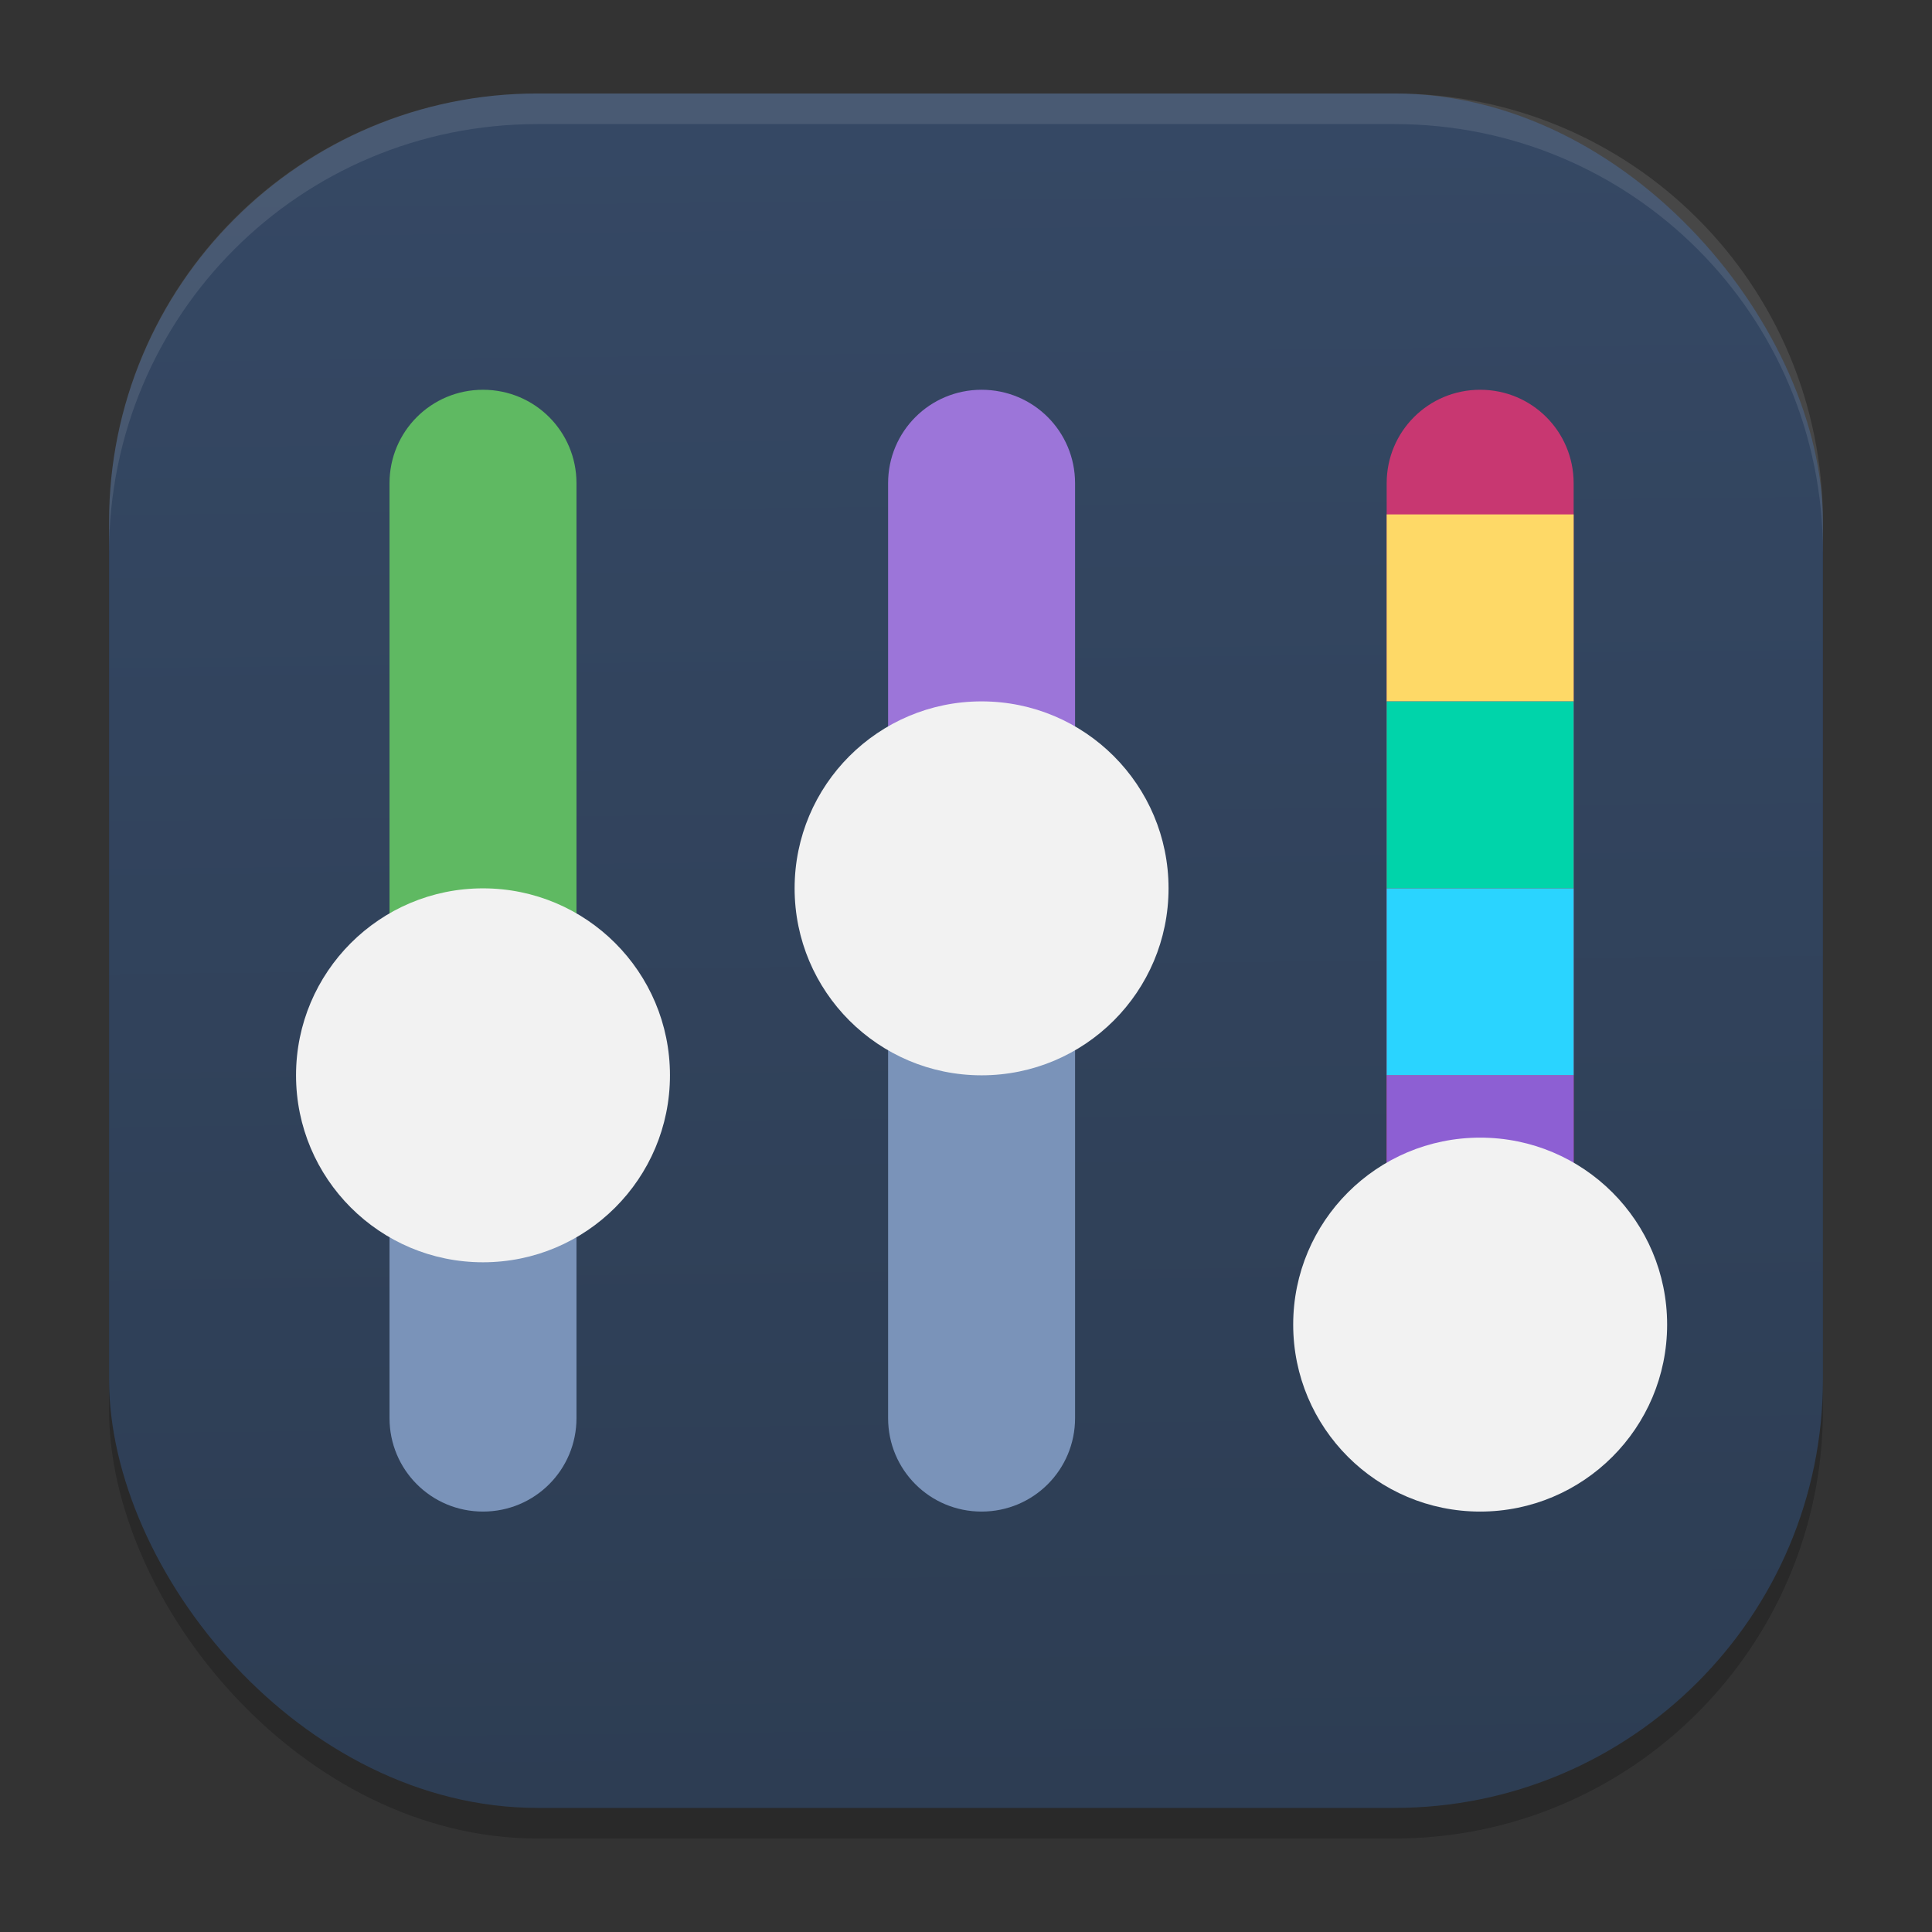 <?xml version="1.0" encoding="UTF-8" standalone="no"?>
<svg
   width="62"
   height="62"
   version="1.1"
   id="svg29"
   sodipodi:docname="io.github.lainsce.Emulsion.svg"
   inkscape:version="1.4 (unknown)"
   xmlns:inkscape="http://www.inkscape.org/namespaces/inkscape"
   xmlns:sodipodi="http://sodipodi.sourceforge.net/DTD/sodipodi-0.dtd"
   xmlns:xlink="http://www.w3.org/1999/xlink"
   xmlns="http://www.w3.org/2000/svg"
   xmlns:svg="http://www.w3.org/2000/svg">
  <rect width="100%" height="100%" fill="#333333" stroke="none"/>
  <defs
     id="defs29">
    <linearGradient
       id="linearGradient29"
       inkscape:collect="always">
      <stop
         style="stop-color:#2d3d53;stop-opacity:1;"
         offset="0"
         id="stop29" />
      <stop
         style="stop-color:#354864;stop-opacity:1;"
         offset="1"
         id="stop30" />
    </linearGradient>
    <linearGradient
       inkscape:collect="always"
       xlink:href="#linearGradient29"
       id="linearGradient30"
       x1="30.783"
       y1="60"
       x2="30.194"
       y2="5"
       gradientUnits="userSpaceOnUse"
       gradientTransform="matrix(0.982,0,0,0.982,-0.429,-0.93)" />
  </defs>
  <sodipodi:namedview
     id="namedview29"
     pagecolor="#ffffff"
     bordercolor="#000000"
     borderopacity="0.25"
     inkscape:showpageshadow="2"
     inkscape:pageopacity="0.0"
     inkscape:pagecheckerboard="0"
     inkscape:deskcolor="#d1d1d1"
     inkscape:zoom="7.0710678"
     inkscape:cx="25.243712"
     inkscape:cy="47.871129"
     inkscape:window-width="1920"
     inkscape:window-height="996"
     inkscape:window-x="0"
     inkscape:window-y="0"
     inkscape:window-maximized="1"
     inkscape:current-layer="svg29" />
  <rect
     style="opacity:0.2;stroke-width:0.982"
     width="55"
     height="55.018"
     x="3.5"
     y="3.982"
     ry="13.754"
     id="rect1" />
  <rect
     style="fill:url(#linearGradient30);stroke-width:0.982"
     width="55"
     height="55.018"
     x="3.5"
     y="3"
     ry="13.754"
     id="rect2" />
  <path
     style="opacity:0.1;fill:#ffffff;stroke-width:0.982"
     d="M 17.25,3 C 9.632,3 3.5,9.134 3.5,16.754 v 0.982 c 0,-7.62 6.133,-13.754 13.75,-13.754 h 27.5 c 7.617,0 13.75,6.134 13.75,13.754 V 16.754 C 58.5,9.134 52.367,3 44.75,3 Z"
     id="path28" />
  <g
     id="g1"
     transform="rotate(90,53.496,59.004)">
    <path
       style="opacity:1;fill:#7a93b9;fill-opacity:1"
       d="m 23,78 v 6 h 17 c 1.662,0 3,-1.338 3,-3 0,-1.662 -1.338,-3 -3,-3 z m 6,16 v 6 h 11 c 1.662,0 3,-1.338 3,-3 0,-1.662 -1.338,-3 -3,-3 z"
       id="path3" />
    <path
       style="fill:#c83771"
       d="M 36,62 H 10 c -1.662,0 -3,1.338 -3,3 0,1.662 1.338,3 3,3 h 26 z"
       id="path4" />
    <path
       style="fill:#5fb962;fill-opacity:1"
       d="M 30,94 H 10 c -1.662,0 -3,1.338 -3,3 0,1.662 1.338,3 3,3 h 20 z"
       id="path5" />
    <path
       style="fill:#9c75d9;fill-opacity:1"
       d="M 21,78 H 10 c -1.662,0 -3,1.338 -3,3 0,1.662 1.338,3 3,3 h 11 z"
       id="path6" />
    <rect
       style="fill:#2ad4ff"
       width="6"
       height="6"
       x="23"
       y="62"
       id="rect6" />
    <rect
       style="fill:#8d5fd3"
       width="6"
       height="6"
       x="29"
       y="62"
       id="rect7" />
    <rect
       style="fill:#fed967;fill-opacity:1"
       width="6"
       height="6"
       x="11"
       y="62"
       id="rect8" />
    <rect
       style="fill:#00d4aa"
       width="6"
       height="6"
       x="17"
       y="62"
       id="rect9" />
    <path
       style="fill:#f2f2f2;fill-opacity:1"
       d="m 43,65 c 0,-3.314 -2.686,-6 -6,-6 -3.314,0 -6,2.686 -6,6 0,3.314 2.686,6 6,6 3.314,0 6,-2.686 6,-6 z"
       id="path12" />
    <path
       style="fill:#f2f2f2;fill-opacity:1"
       d="m 35,97 c 0,-3.314 -2.686,-6 -6,-6 -3.314,0 -6,2.686 -6,6 0,3.314 2.686,6 6,6 3.314,0 6,-2.686 6,-6 z"
       id="path13" />
    <path
       style="fill:#f2f2f2;fill-opacity:1"
       d="m 29,81 c 0,-3.314 -2.686,-6 -6,-6 -3.314,0 -6,2.686 -6,6 0,3.314 2.686,6 6,6 3.314,0 6,-2.686 6,-6 z"
       id="path14" />
  </g>
</svg>
